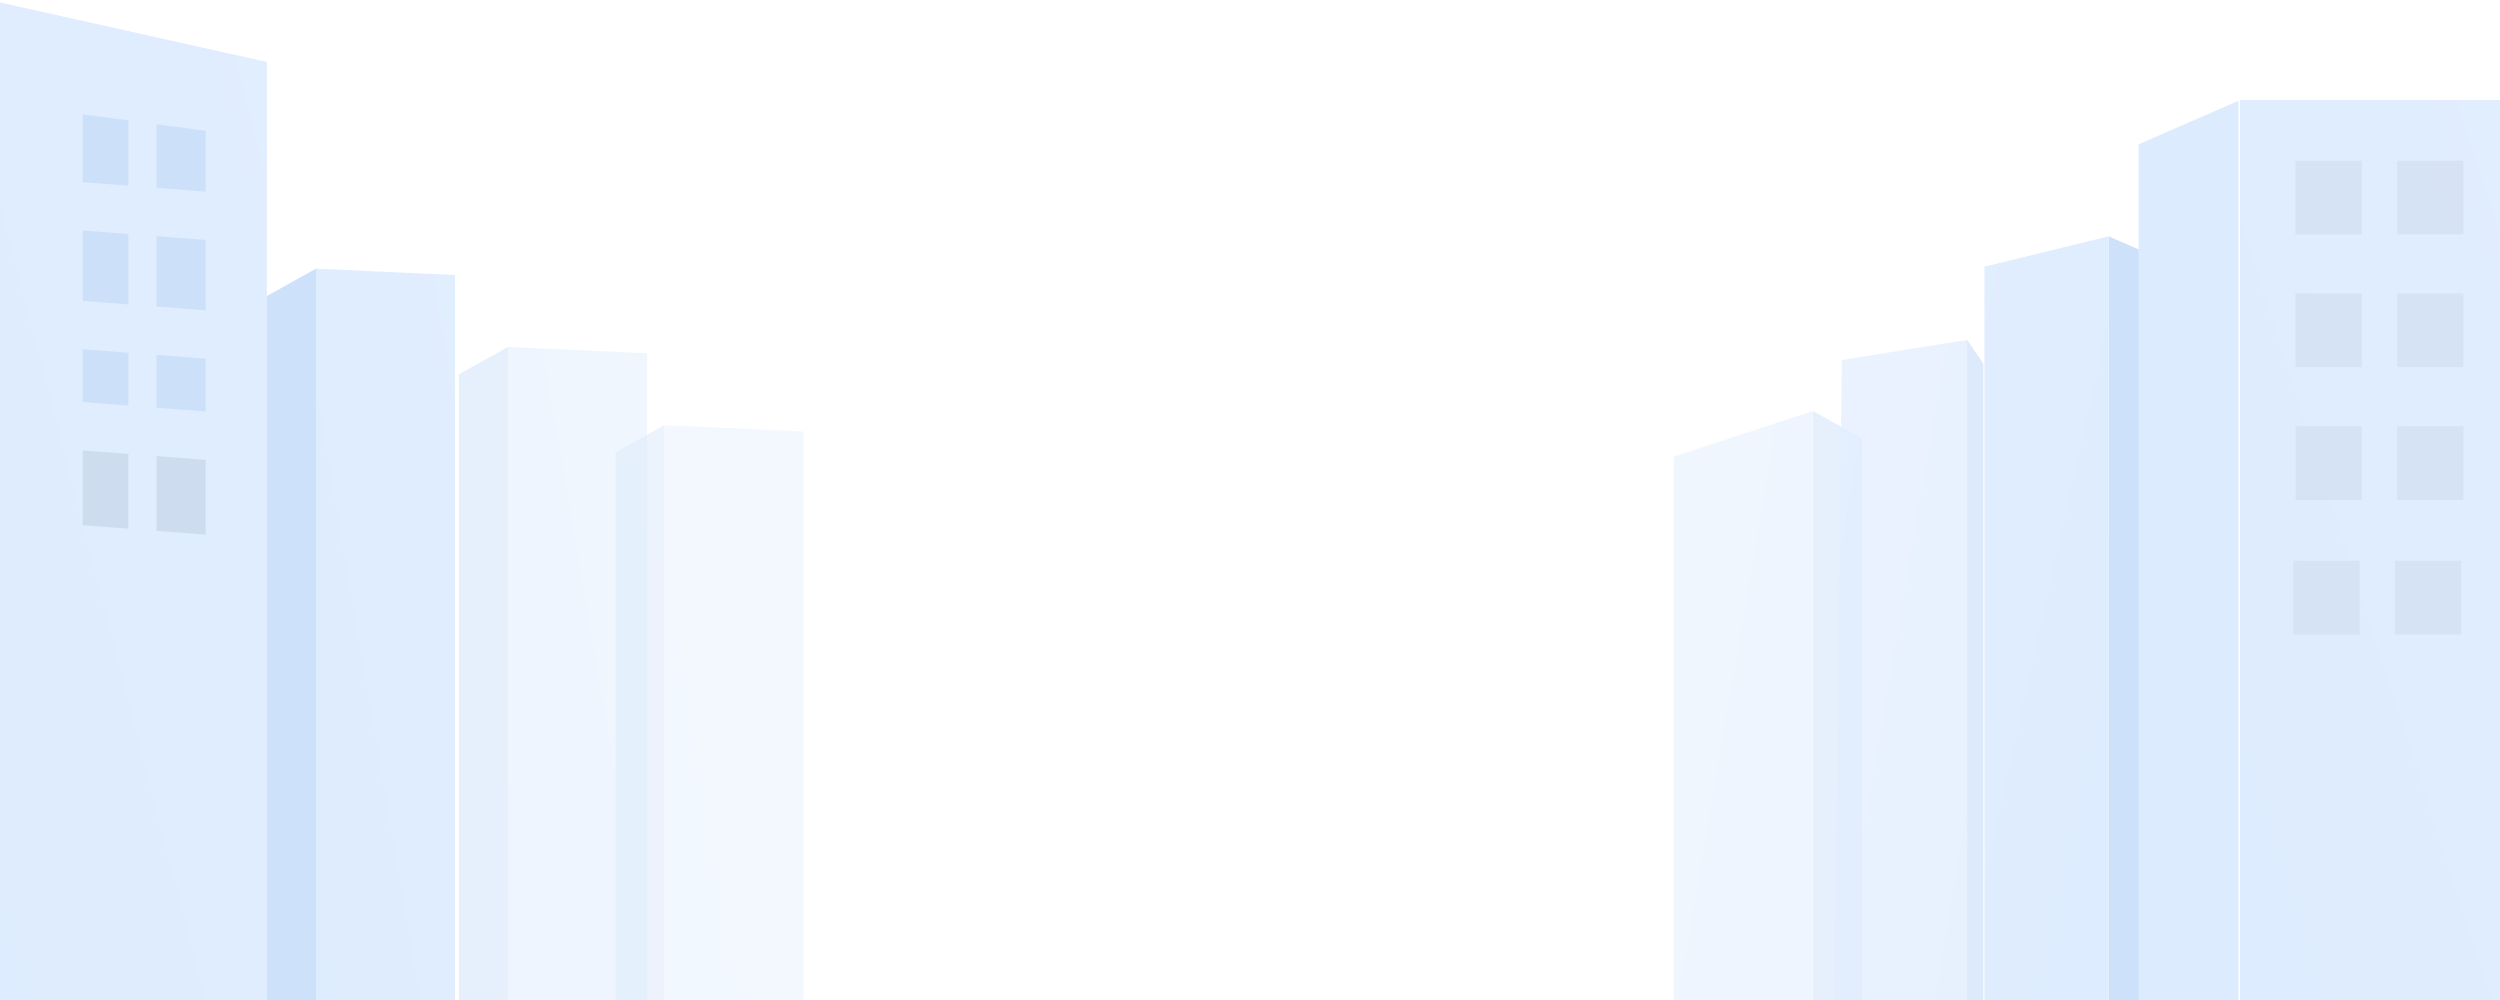 <svg width="375" height="150" viewBox="0 0 375 150" fill="none" xmlns="http://www.w3.org/2000/svg">
<g opacity="0.2">
<path d="M40.037 235.428L-1.685 226.135V0L40.037 9.293V235.428Z" fill="url(#paint0_linear_1206_4249)"/>
<path d="M23.477 18.633V28.179L30.854 28.744V19.62L23.477 18.633Z" fill="#0363E0"/>
<path d="M12.412 78.779L19.263 79.304V68.09L12.412 67.565V78.779Z" fill="#0A51AE"/>
<path d="M12.412 27.33L19.263 27.854V18.068L12.412 17.151V27.33Z" fill="#0363E0"/>
<path d="M12.412 60.309L19.263 60.834V52.918L12.412 52.394V60.309Z" fill="#0363E0"/>
<path d="M12.412 45.138L19.263 45.662V35.105L12.412 34.581V45.138Z" fill="#0363E0"/>
<path d="M23.477 79.627L30.854 80.192V68.978L23.477 68.413V79.627Z" fill="#0A51AE"/>
<path d="M23.477 61.158L30.854 61.722V53.807L23.477 53.242V61.158Z" fill="#0363E0"/>
<path d="M23.477 45.986L30.854 46.55V35.996L23.477 35.432V45.986Z" fill="#0363E0"/>
<path d="M47.399 216.245L40.037 220.336V44.394L47.399 40.303V216.245Z" fill="#0868E7"/>
<path d="M68.26 217.369L47.399 216.417V40.303L68.26 41.254V217.369Z" fill="url(#paint1_linear_1206_4249)"/>
<g opacity="0.4">
<path d="M99.678 239.717L92.315 243.808V67.865L99.678 63.774V239.717Z" fill="#0868E7"/>
<path d="M120.538 240.84L99.677 239.889V63.774L120.538 64.726V240.84Z" fill="url(#paint2_linear_1206_4249)"/>
</g>
<g opacity="0.5">
<path d="M76.206 227.981L68.843 232.072V56.13L76.206 52.039V227.981Z" fill="#0868E7"/>
<path d="M97.066 229.105L76.206 228.153V52.039L97.066 52.99V229.105Z" fill="url(#paint3_linear_1206_4249)"/>
</g>
<g opacity="0.5">
<path d="M271.925 237.583L279.287 241.674V65.732L271.925 61.641V237.583Z" fill="#0868E7"/>
<path d="M251.064 238.707L271.925 237.755V61.641L251.064 68.5V238.707Z" fill="url(#paint4_linear_1206_4249)"/>
</g>
<g opacity="0.7">
<path d="M295.062 226.914L297.5 230.505V54.563L295.062 50.972V226.914Z" fill="#0868E7"/>
<path d="M274.202 228.038L295.062 227.086V50.972L276.278 54L274.202 228.038Z" fill="url(#paint5_linear_1206_4249)"/>
</g>
</g>
<g opacity="0.2">
<path d="M316.298 155.763L327.574 160.671V40.359L316.298 35.452V155.763Z" fill="#0868E7"/>
<path d="M297.668 40L316.298 35.45V157.569H297.668V40Z" fill="url(#paint6_linear_1206_4249)"/>
<path d="M335.766 173.877L320.794 180.397V21.644L335.766 15.124V173.877Z" fill="url(#paint7_linear_1206_4249)"/>
<path d="M375 15H336V191H375V15Z" fill="url(#paint8_linear_1206_4249)"/>
<g opacity="0.5">
<path d="M354.269 24.104H344.328V35.168H354.269V24.104Z" fill="#034396"/>
<path d="M369.513 24.104H359.572V35.168H369.513V24.104Z" fill="#034396"/>
<path d="M354.269 44.019H344.328V55.083H354.269V44.019Z" fill="#034396"/>
<path d="M369.512 44.019H359.571V55.083H369.512V44.019Z" fill="#034396"/>
<path d="M354.269 63.936H344.328V75H354.269V63.936Z" fill="#034396"/>
<path d="M369.512 63.936H359.571V75H369.512V63.936Z" fill="#034396"/>
</g>
<g opacity="0.5">
<path d="M353.941 84.104H344V95.168H353.941V84.104Z" fill="#034396"/>
<path d="M369.185 84.104H359.244V95.168H369.185V84.104Z" fill="#034396"/>
</g>
</g>
<defs>
<linearGradient id="paint0_linear_1206_4249" x1="35.906" y1="-68.274" x2="-51.397" y2="-45.79" gradientUnits="userSpaceOnUse">
<stop stop-color="#6CAAFC"/>
<stop offset="0.966" stop-color="#579FFC"/>
<stop offset="1" stop-color="#579FFC"/>
</linearGradient>
<linearGradient id="paint1_linear_1206_4249" x1="66.195" y1="-11.046" x2="20.973" y2="-3.304" gradientUnits="userSpaceOnUse">
<stop stop-color="#6CAAFC"/>
<stop offset="0.966" stop-color="#579FFC"/>
<stop offset="1" stop-color="#579FFC"/>
</linearGradient>
<linearGradient id="paint2_linear_1206_4249" x1="118.473" y1="12.425" x2="73.252" y2="20.168" gradientUnits="userSpaceOnUse">
<stop stop-color="#6CAAFC"/>
<stop offset="0.966" stop-color="#579FFC"/>
<stop offset="1" stop-color="#579FFC"/>
</linearGradient>
<linearGradient id="paint3_linear_1206_4249" x1="95.001" y1="0.689" x2="49.78" y2="8.432" gradientUnits="userSpaceOnUse">
<stop stop-color="#6CAAFC"/>
<stop offset="0.966" stop-color="#579FFC"/>
<stop offset="1" stop-color="#579FFC"/>
</linearGradient>
<linearGradient id="paint4_linear_1206_4249" x1="253.129" y1="10.291" x2="298.351" y2="18.034" gradientUnits="userSpaceOnUse">
<stop stop-color="#6CAAFC"/>
<stop offset="0.966" stop-color="#579FFC"/>
<stop offset="1" stop-color="#579FFC"/>
</linearGradient>
<linearGradient id="paint5_linear_1206_4249" x1="276.267" y1="-0.377" x2="321.488" y2="7.365" gradientUnits="userSpaceOnUse">
<stop stop-color="#6CAAFC"/>
<stop offset="0.966" stop-color="#579FFC"/>
<stop offset="1" stop-color="#579FFC"/>
</linearGradient>
<linearGradient id="paint6_linear_1206_4249" x1="299.513" y1="0.035" x2="339.133" y2="8.819" gradientUnits="userSpaceOnUse">
<stop stop-color="#6CAAFC"/>
<stop offset="0.966" stop-color="#579FFC"/>
<stop offset="1" stop-color="#579FFC"/>
</linearGradient>
<linearGradient id="paint7_linear_1206_4249" x1="356.712" y1="63.053" x2="307.918" y2="63.542" gradientUnits="userSpaceOnUse">
<stop stop-color="#4F99FA"/>
<stop offset="1" stop-color="#579FFC"/>
</linearGradient>
<linearGradient id="paint8_linear_1206_4249" x1="371.139" y1="-36.04" x2="292.294" y2="-10.649" gradientUnits="userSpaceOnUse">
<stop stop-color="#6CAAFC"/>
<stop offset="0.966" stop-color="#579FFC"/>
<stop offset="1" stop-color="#579FFC"/>
</linearGradient>
</defs>
</svg>
